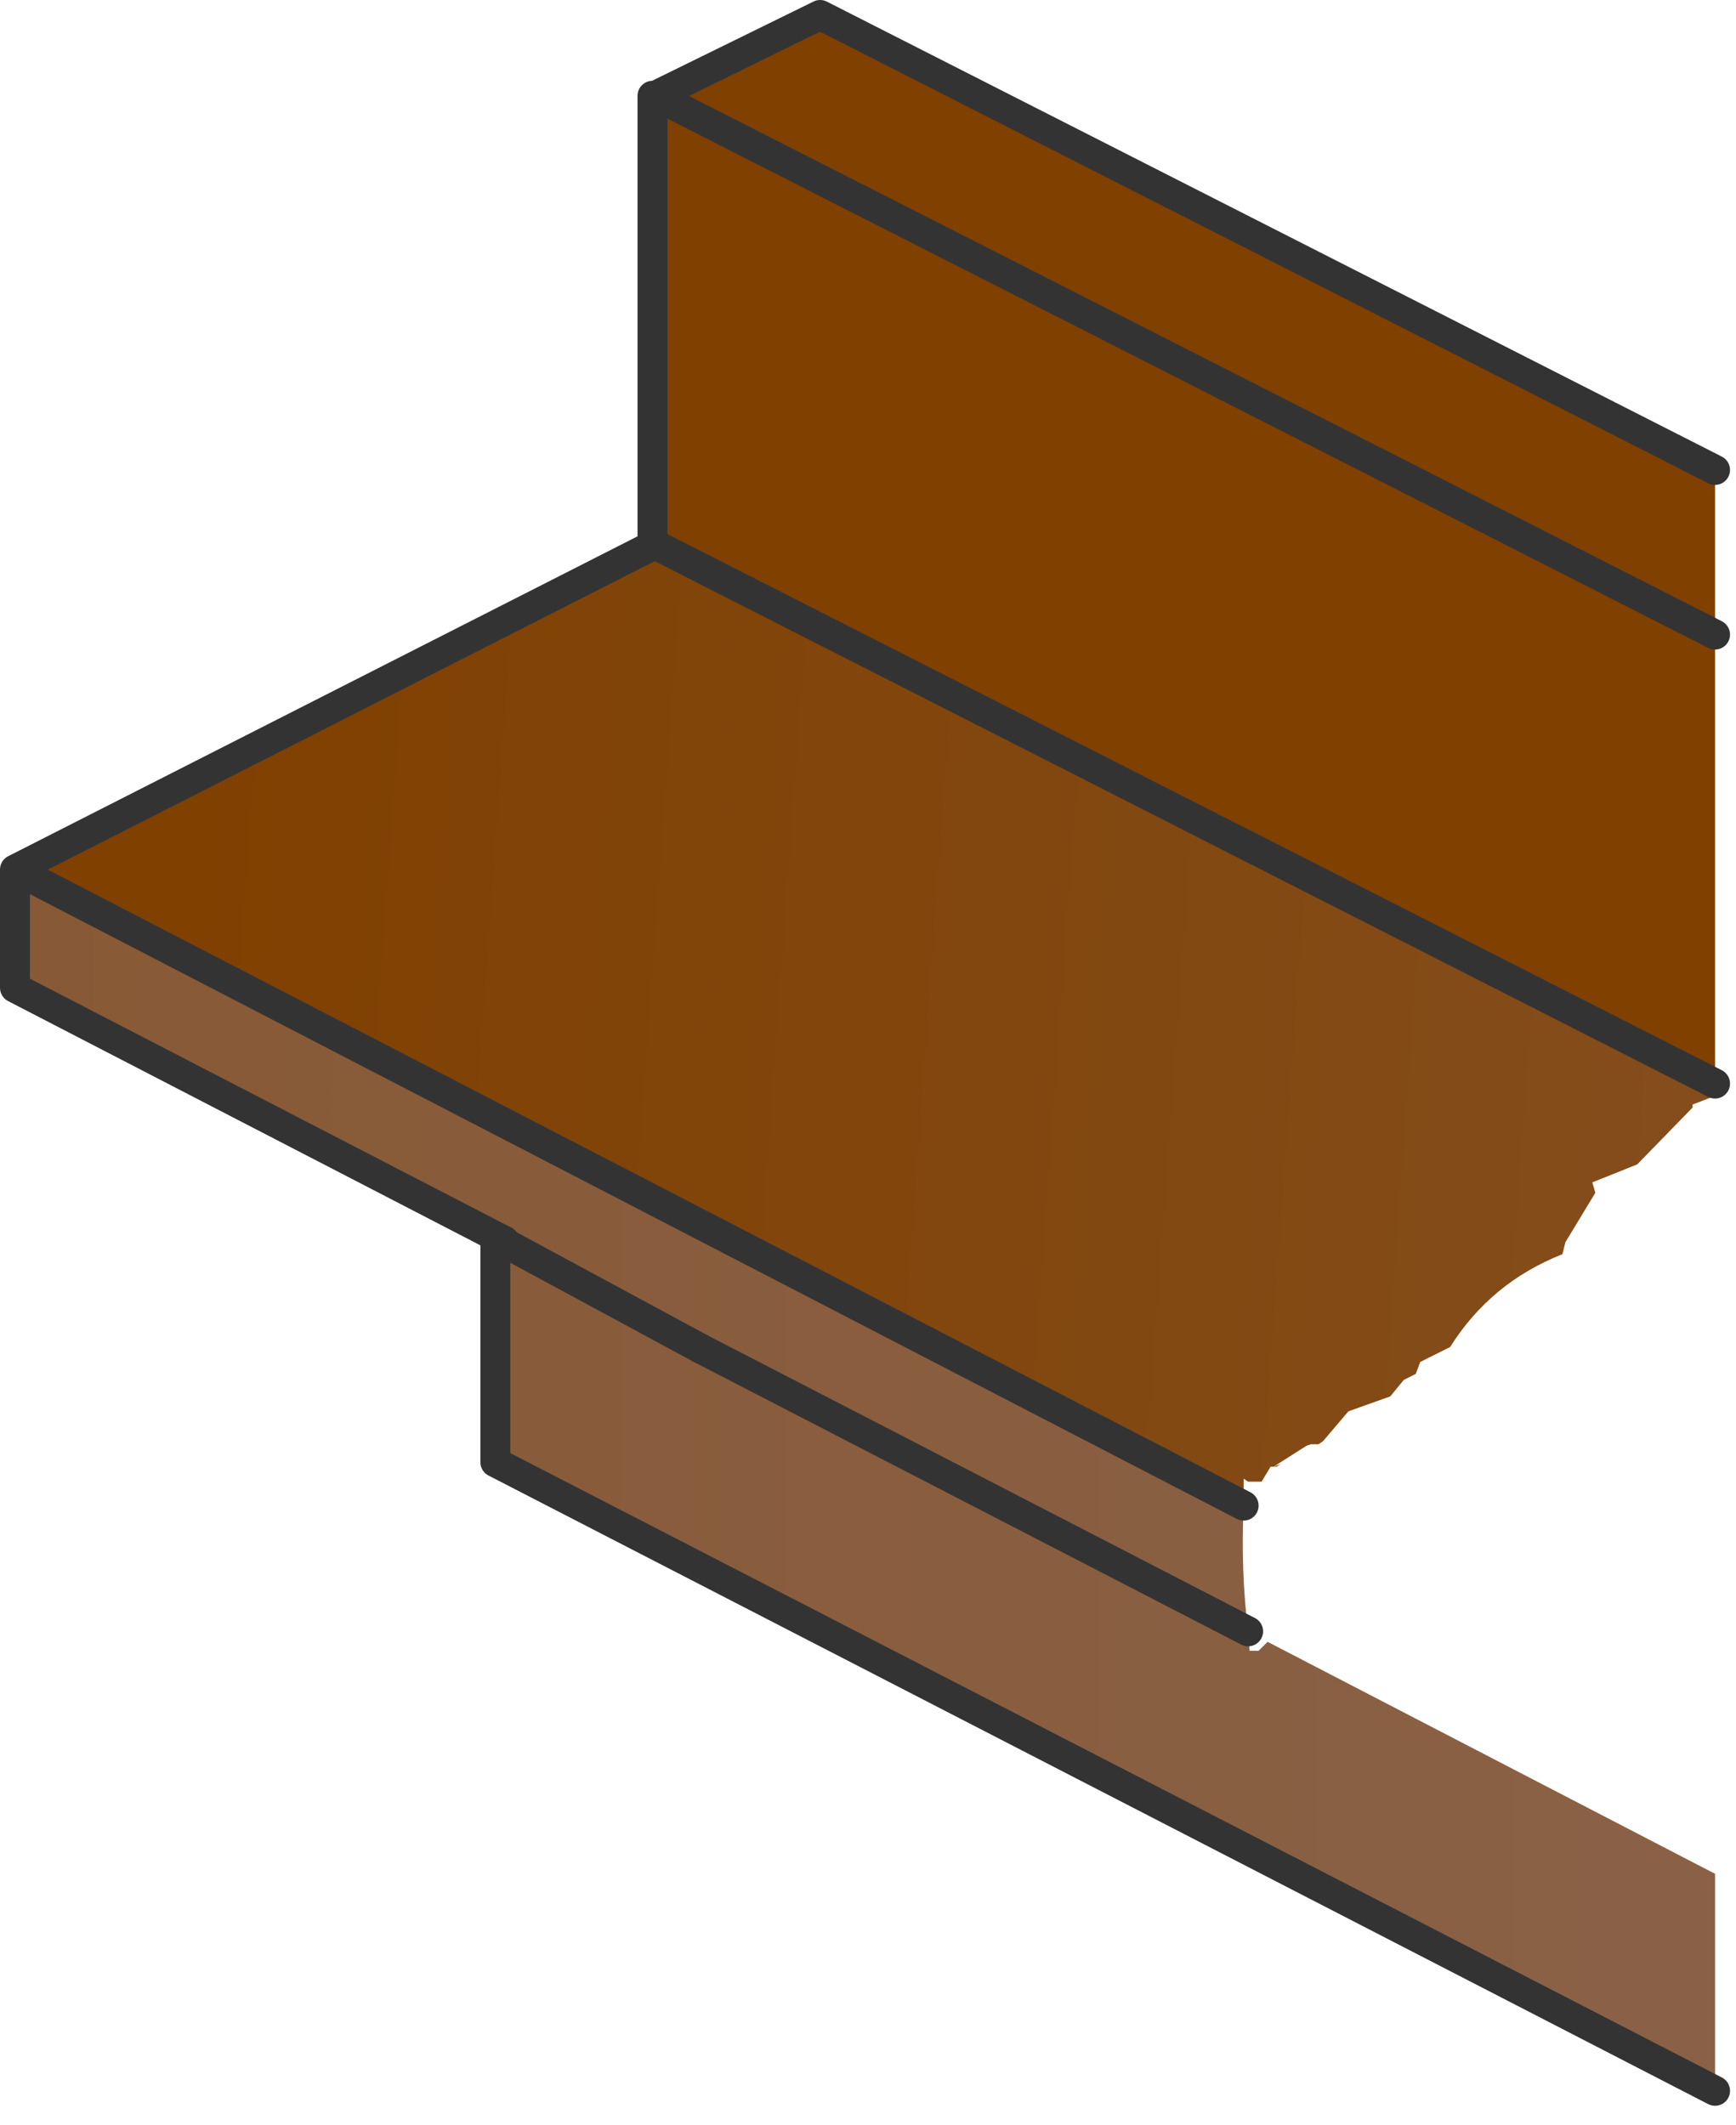 <?xml version="1.0" encoding="utf-8"?>
<svg version="1.1" id="Layer_1"
xmlns="http://www.w3.org/2000/svg"
xmlns:xlink="http://www.w3.org/1999/xlink"
xmlns:author="http://www.sothink.com"
width="58px" height="71px"
xml:space="preserve">
<g id="9" transform="matrix(1, 0, 0, 1, 26.4, 65.8)">
<linearGradient
id="LinearGradID_201" gradientUnits="userSpaceOnUse" gradientTransform="matrix(0.151, 0, 0, 0.055, 137.4, 329.55)" spreadMethod ="pad" x1="-819.2" y1="0" x2="819.2" y2="0" >
<stop  offset="0.082" style="stop-color:#804000;stop-opacity:1" />
<stop  offset="0.486" style="stop-color:#8A6248;stop-opacity:1" />
<stop  offset="0.937" style="stop-color:#9F3502;stop-opacity:0.78" />
</linearGradient>
<path style="fill:url(#LinearGradID_201) " d="M-4.6,-47.65L-4.6 -62.6L-4.5 -62.6L1 -65.3L30.9 -50.1L30.9 -44.6L30.9 -29.6L-4.6 -47.65" />
<linearGradient
id="LinearGradID_202" gradientUnits="userSpaceOnUse" gradientTransform="matrix(0.201, 0.014, -0.004, 0.055, 80.45, 482.75)" spreadMethod ="pad" x1="-819.2" y1="0" x2="819.2" y2="0" >
<stop  offset="0.082" style="stop-color:#804000;stop-opacity:1" />
<stop  offset="0.486" style="stop-color:#8A6248;stop-opacity:1" />
<stop  offset="0.937" style="stop-color:#9F3502;stop-opacity:0.78" />
</linearGradient>
<path style="fill:url(#LinearGradID_202) " d="M30.9,-29.6L30.9 -29.3L30.8 -29.15L30.15 -28.9L30.15 -28.8L28.3 -26.9L26.8 -26.3L26.9 -25.95L25.9 -24.3L25.8 -23.9Q23.4 -22.95 22.05 -20.8L21.05 -20.3L20.9 -19.9L20.5 -19.7L20.05 -19.15L18.65 -18.65L17.8 -17.65L17.65 -17.55L17.55 -17.55L17.4 -17.55L17.25 -17.5L16.15 -16.8L16.4 -16.9L16.25 -16.8L16.15 -16.8L16.05 -16.8L15.75 -16.3L15.3 -16.3L15.15 -16.4L15.15 -15.5L-25.9 -36.75L-4.65 -47.55L-4.6 -47.65L30.9 -29.6" />
<linearGradient
id="LinearGradID_203" gradientUnits="userSpaceOnUse" gradientTransform="matrix(0.349, 0, 0, 0.055, 42.45, 274.05)" spreadMethod ="pad" x1="-819.2" y1="0" x2="819.2" y2="0" >
<stop  offset="0.082" style="stop-color:#804000;stop-opacity:1" />
<stop  offset="0.486" style="stop-color:#8A6248;stop-opacity:1" />
<stop  offset="0.937" style="stop-color:#9F3502;stop-opacity:0.78" />
</linearGradient>
<path style="fill:url(#LinearGradID_203) " d="M15.15,-15.5Q15.05 -13.3 15.3 -11.3L15.35 -10.65L15.4 -10.65L15.65 -10.65L15.95 -10.95L30.9 -3.2L30.9 4.05L-9.85 -16.95L-9.85 -24.45L-9.85 -24.5L-25.9 -32.8L-25.9 -36.75L15.15 -15.5" />
<path style="fill:none;stroke-width:1;stroke-linecap:round;stroke-linejoin:round;stroke-miterlimit:3;stroke:#333333;stroke-opacity:1" d="M-4.5,-62.6L1 -65.3L30.9 -50.1M30.9,4.05L-9.85 -16.95L-9.85 -24.45L-9.85 -24.5L-25.9 -32.8L-25.9 -36.75L-4.65 -47.55M30.9,-29.6L-4.6 -47.65L-4.6 -62.6M-4.5,-62.6L30.9 -44.6M-9.85,-24.45L-9.55 -24.35L-9.85 -24.5M-25.9,-36.75L15.15 -15.5M15.3,-11.3L-3 -20.75" />
<path style="fill:none;stroke-width:1;stroke-linecap:round;stroke-linejoin:round;stroke-miterlimit:3;stroke:#333333;stroke-opacity:1" d="M-3,-20.75L-9.85 -24.45" />
</g>
</svg>
